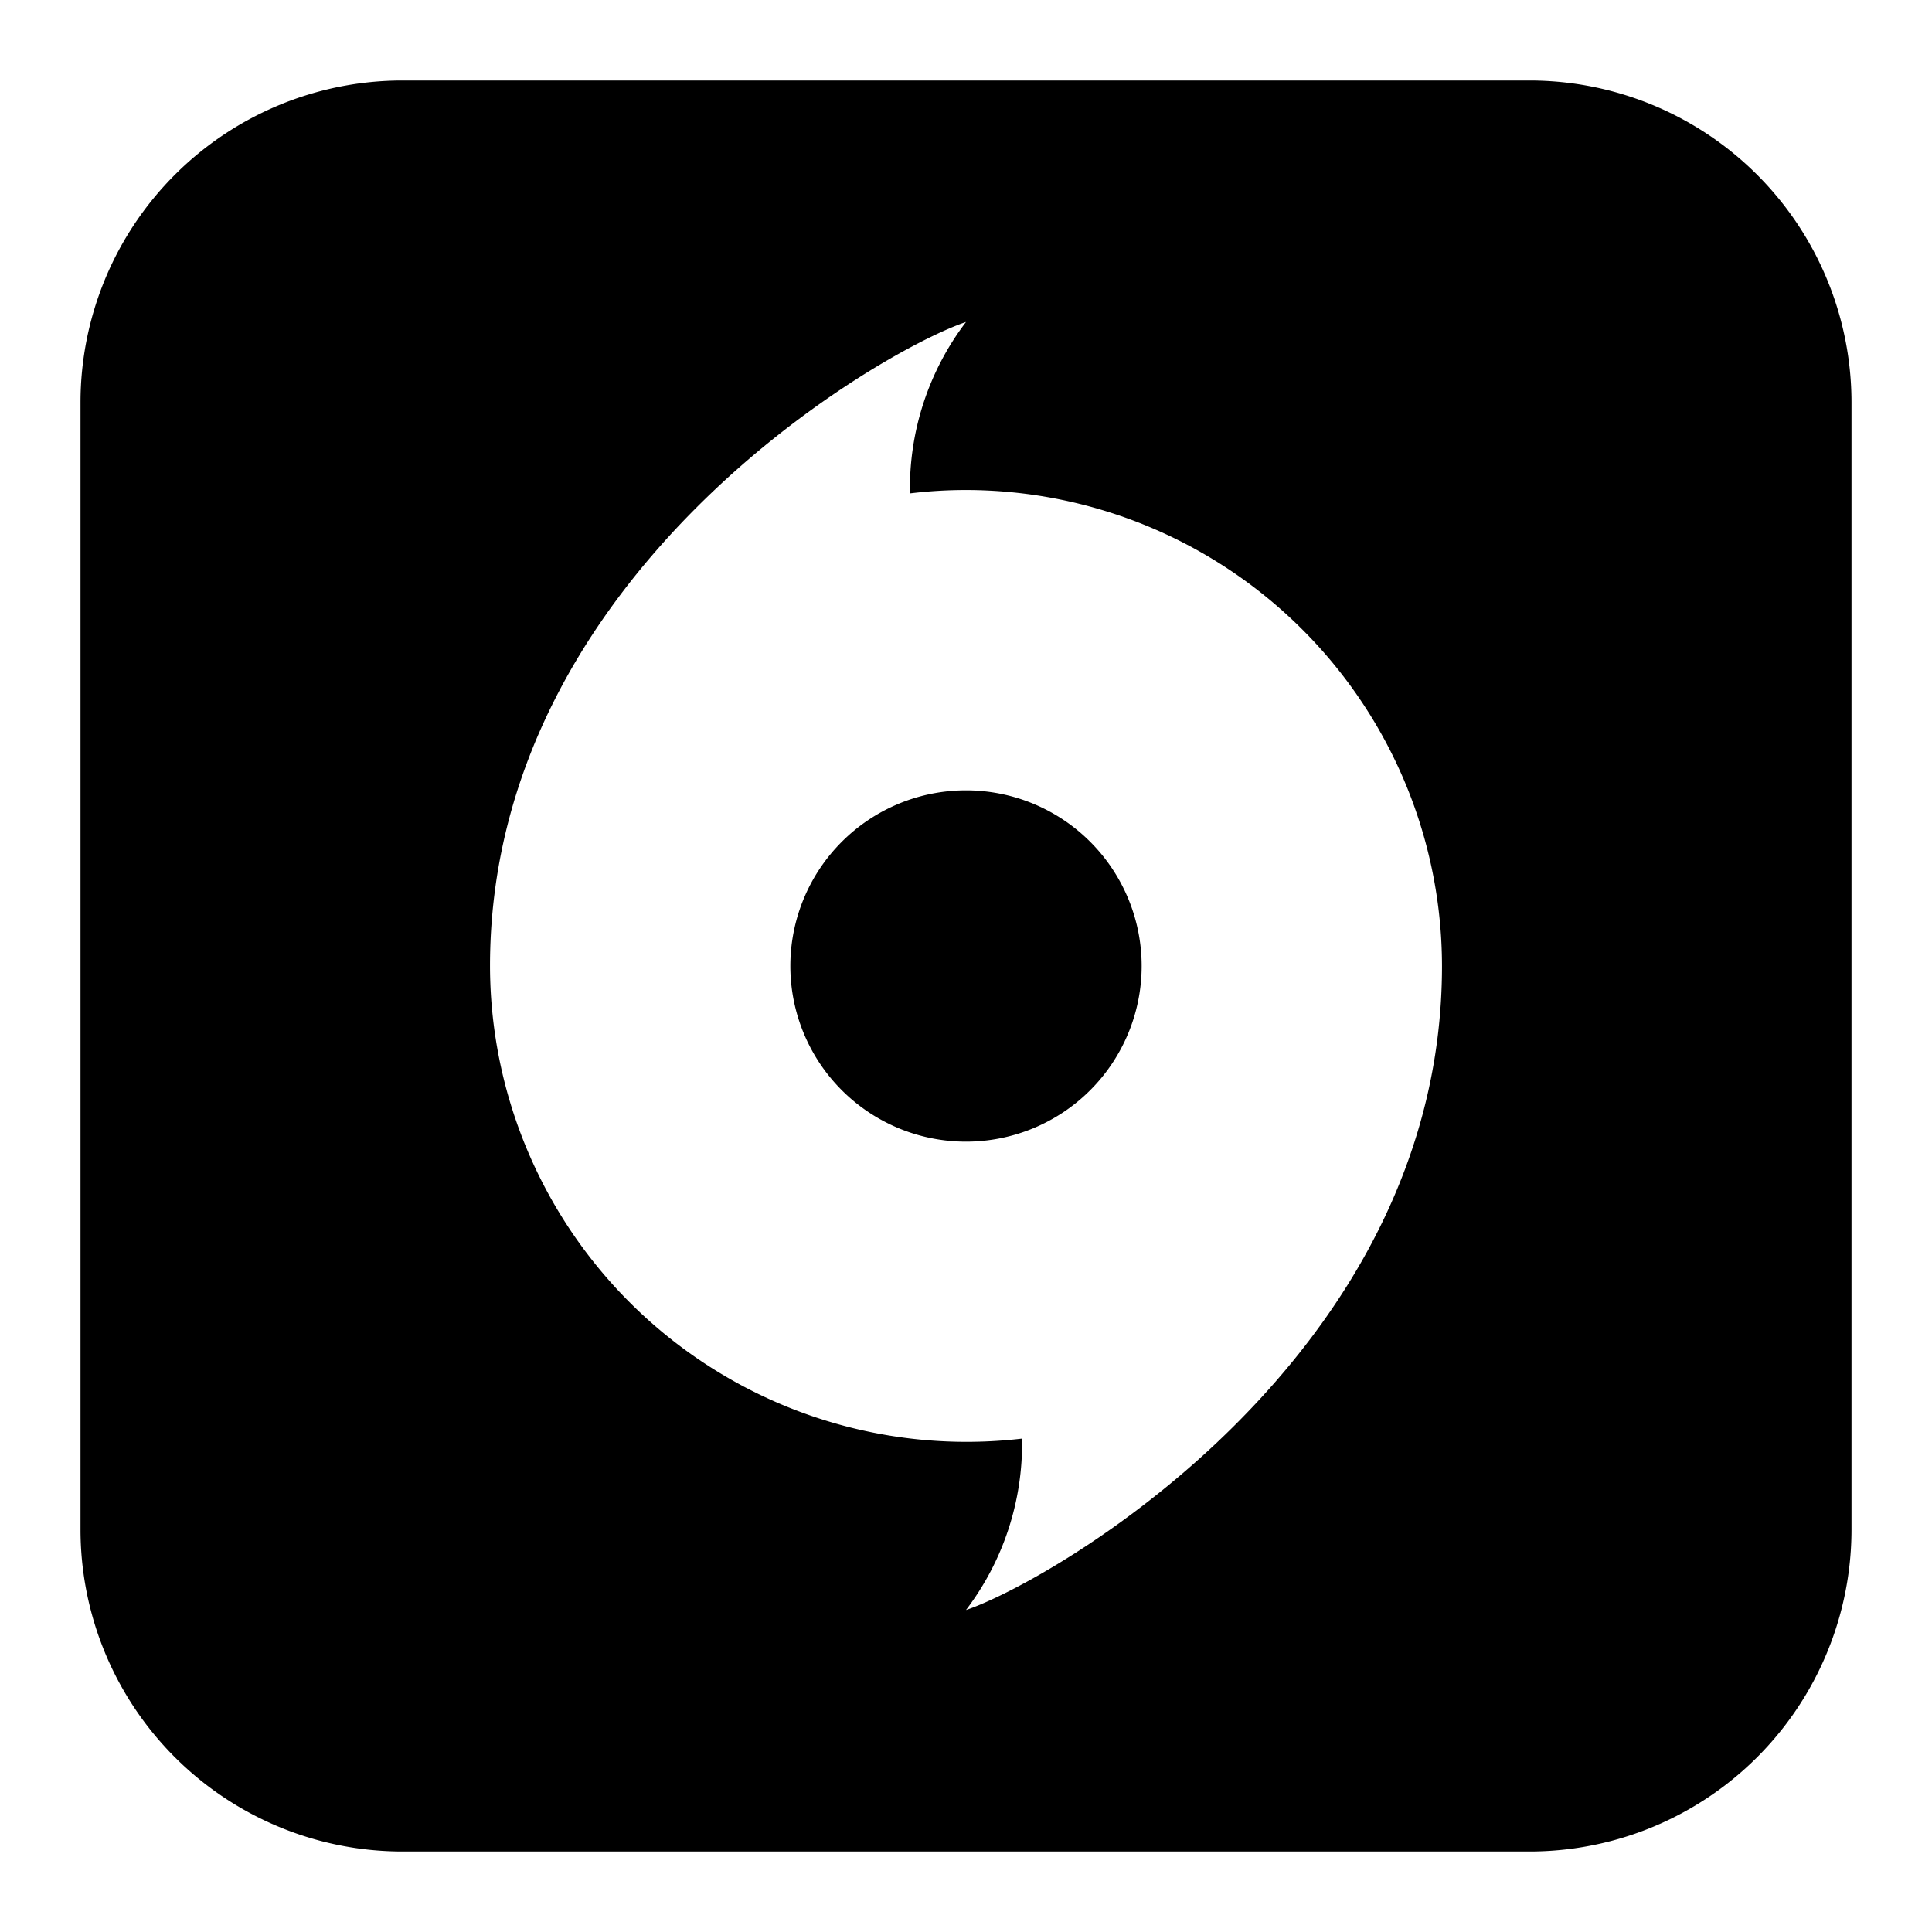 <svg xmlns="http://www.w3.org/2000/svg" fill="none" viewBox="0 0 24 24" id="Origin-Logo--Streamline-Logos-Block">
  <desc>
    Origin Logo Streamline Icon: https://streamlinehq.com
  </desc>
  <path fill="#000000" fill-rule="evenodd" d="M5 1a4 4 0 0 0 -4 4v14a4 4 0 0 0 4 4h14a4 4 0 0 0 4 -4V5a4 4 0 0 0 -4 -4H5Zm7 5.087c-0.232 0 -0.465 0.014 -0.696 0.042A3.409 3.409 0 0 1 12 4c-1.043 0.348 -5.913 3.13 -5.913 8a5.92 5.92 0 0 0 6.609 5.871A3.41 3.41 0 0 1 12 20c1.043 -0.348 5.913 -3.13 5.913 -8A5.92 5.92 0 0 0 12 6.087Zm0 8.095a2.182 2.182 0 1 0 0 -4.364 2.182 2.182 0 0 0 0 4.364Z" clip-rule="evenodd" stroke-width="1"></path>
</svg>